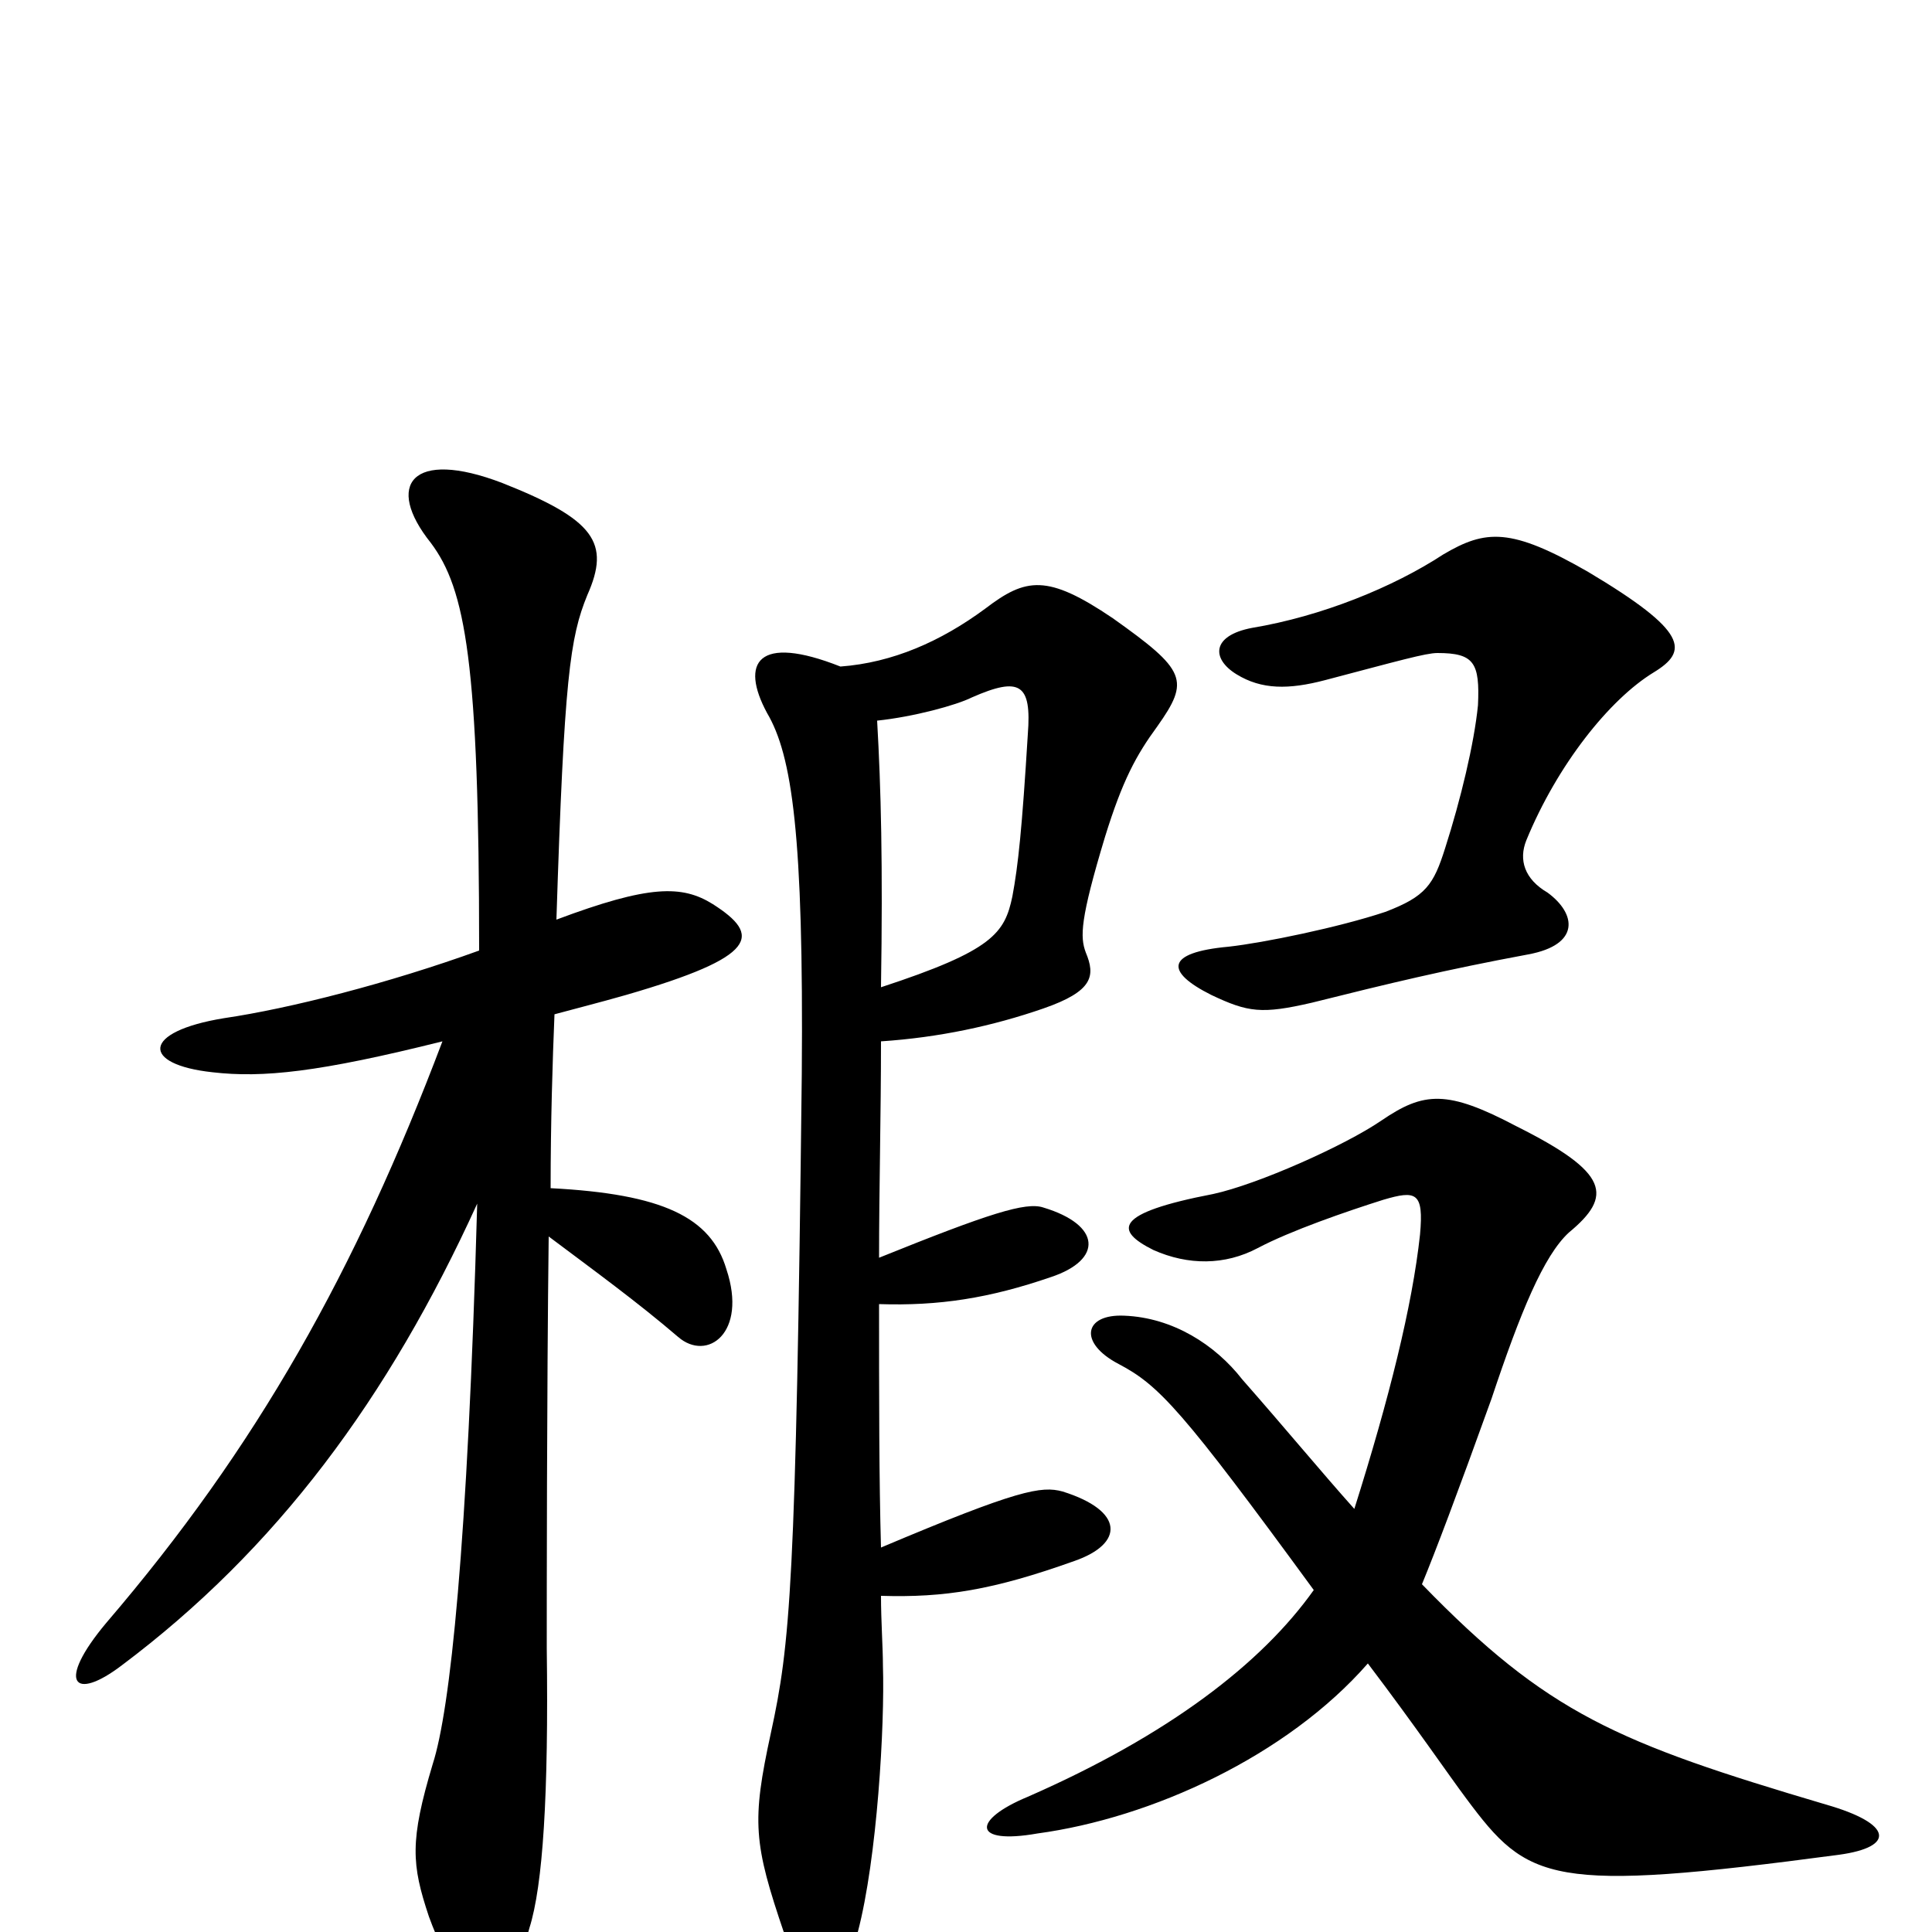<svg xmlns="http://www.w3.org/2000/svg" viewBox="0 -1000 1000 1000">
	<path fill="#000000" d="M248 -508C201 -491 150 -478 116 -473C73 -466 73 -449 110 -445C136 -442 165 -445 229 -461C184 -342 133 -251 55 -160C29 -129 38 -119 63 -138C143 -198 201 -276 247 -377C242 -199 233 -115 224 -87C212 -47 213 -35 222 -8C241 44 262 44 274 -2C281 -24 284 -71 283 -147C283 -171 283 -279 284 -360C308 -342 330 -326 351 -308C366 -295 387 -310 376 -343C368 -370 343 -382 285 -385C285 -419 286 -451 287 -475C298 -478 310 -481 324 -485C393 -505 394 -516 369 -532C353 -542 336 -542 288 -524C292 -649 295 -670 304 -692C316 -719 308 -731 260 -750C213 -768 199 -749 223 -719C241 -695 248 -657 248 -508ZM708 -139C733 -106 750 -81 759 -69C791 -26 802 -20 952 -40C981 -44 980 -56 945 -66C837 -98 801 -113 736 -180C743 -197 754 -226 772 -276C787 -321 799 -350 812 -362C835 -381 833 -393 785 -417C749 -436 737 -435 715 -420C696 -407 651 -387 628 -382C576 -372 577 -363 597 -353C615 -345 634 -345 651 -354C668 -363 697 -373 716 -379C733 -384 737 -383 735 -361C731 -324 719 -276 701 -219C684 -238 665 -261 643 -286C629 -304 607 -318 582 -319C561 -320 558 -305 579 -294C600 -283 612 -270 680 -177C653 -139 605 -102 532 -70C503 -58 503 -45 537 -51C596 -59 666 -91 708 -139ZM435 -655C392 -672 383 -657 397 -631C410 -609 416 -568 415 -444C412 -179 409 -149 399 -103C389 -57 390 -46 406 1C419 35 437 32 444 0C454 -38 458 -107 457 -138C457 -147 456 -161 456 -174C489 -173 514 -177 556 -192C582 -201 582 -218 550 -228C539 -231 527 -229 456 -199C455 -234 455 -276 455 -325C486 -324 512 -328 544 -339C571 -348 570 -366 540 -375C531 -378 512 -372 455 -349C455 -384 456 -423 456 -461C486 -463 514 -469 540 -478C566 -487 567 -495 562 -507C559 -515 559 -524 572 -567C581 -596 588 -609 599 -624C616 -648 614 -653 576 -680C542 -703 531 -701 510 -685C487 -668 462 -657 435 -655ZM456 -489C457 -553 456 -592 454 -627C473 -629 495 -635 503 -639C528 -650 534 -646 532 -620C529 -571 527 -552 524 -536C520 -517 514 -508 456 -489ZM856 -652C874 -663 874 -673 822 -704C782 -727 769 -726 747 -713C721 -696 684 -681 648 -675C627 -671 627 -659 640 -651C653 -643 667 -643 686 -648C724 -658 738 -662 744 -662C763 -662 766 -657 765 -635C763 -615 756 -586 748 -561C742 -542 738 -536 717 -528C693 -520 654 -512 636 -510C603 -507 603 -497 627 -485C646 -476 653 -475 679 -481C719 -491 748 -498 791 -506C818 -511 816 -527 801 -538C789 -545 786 -555 790 -565C806 -604 833 -638 856 -652Z"/>
</svg>